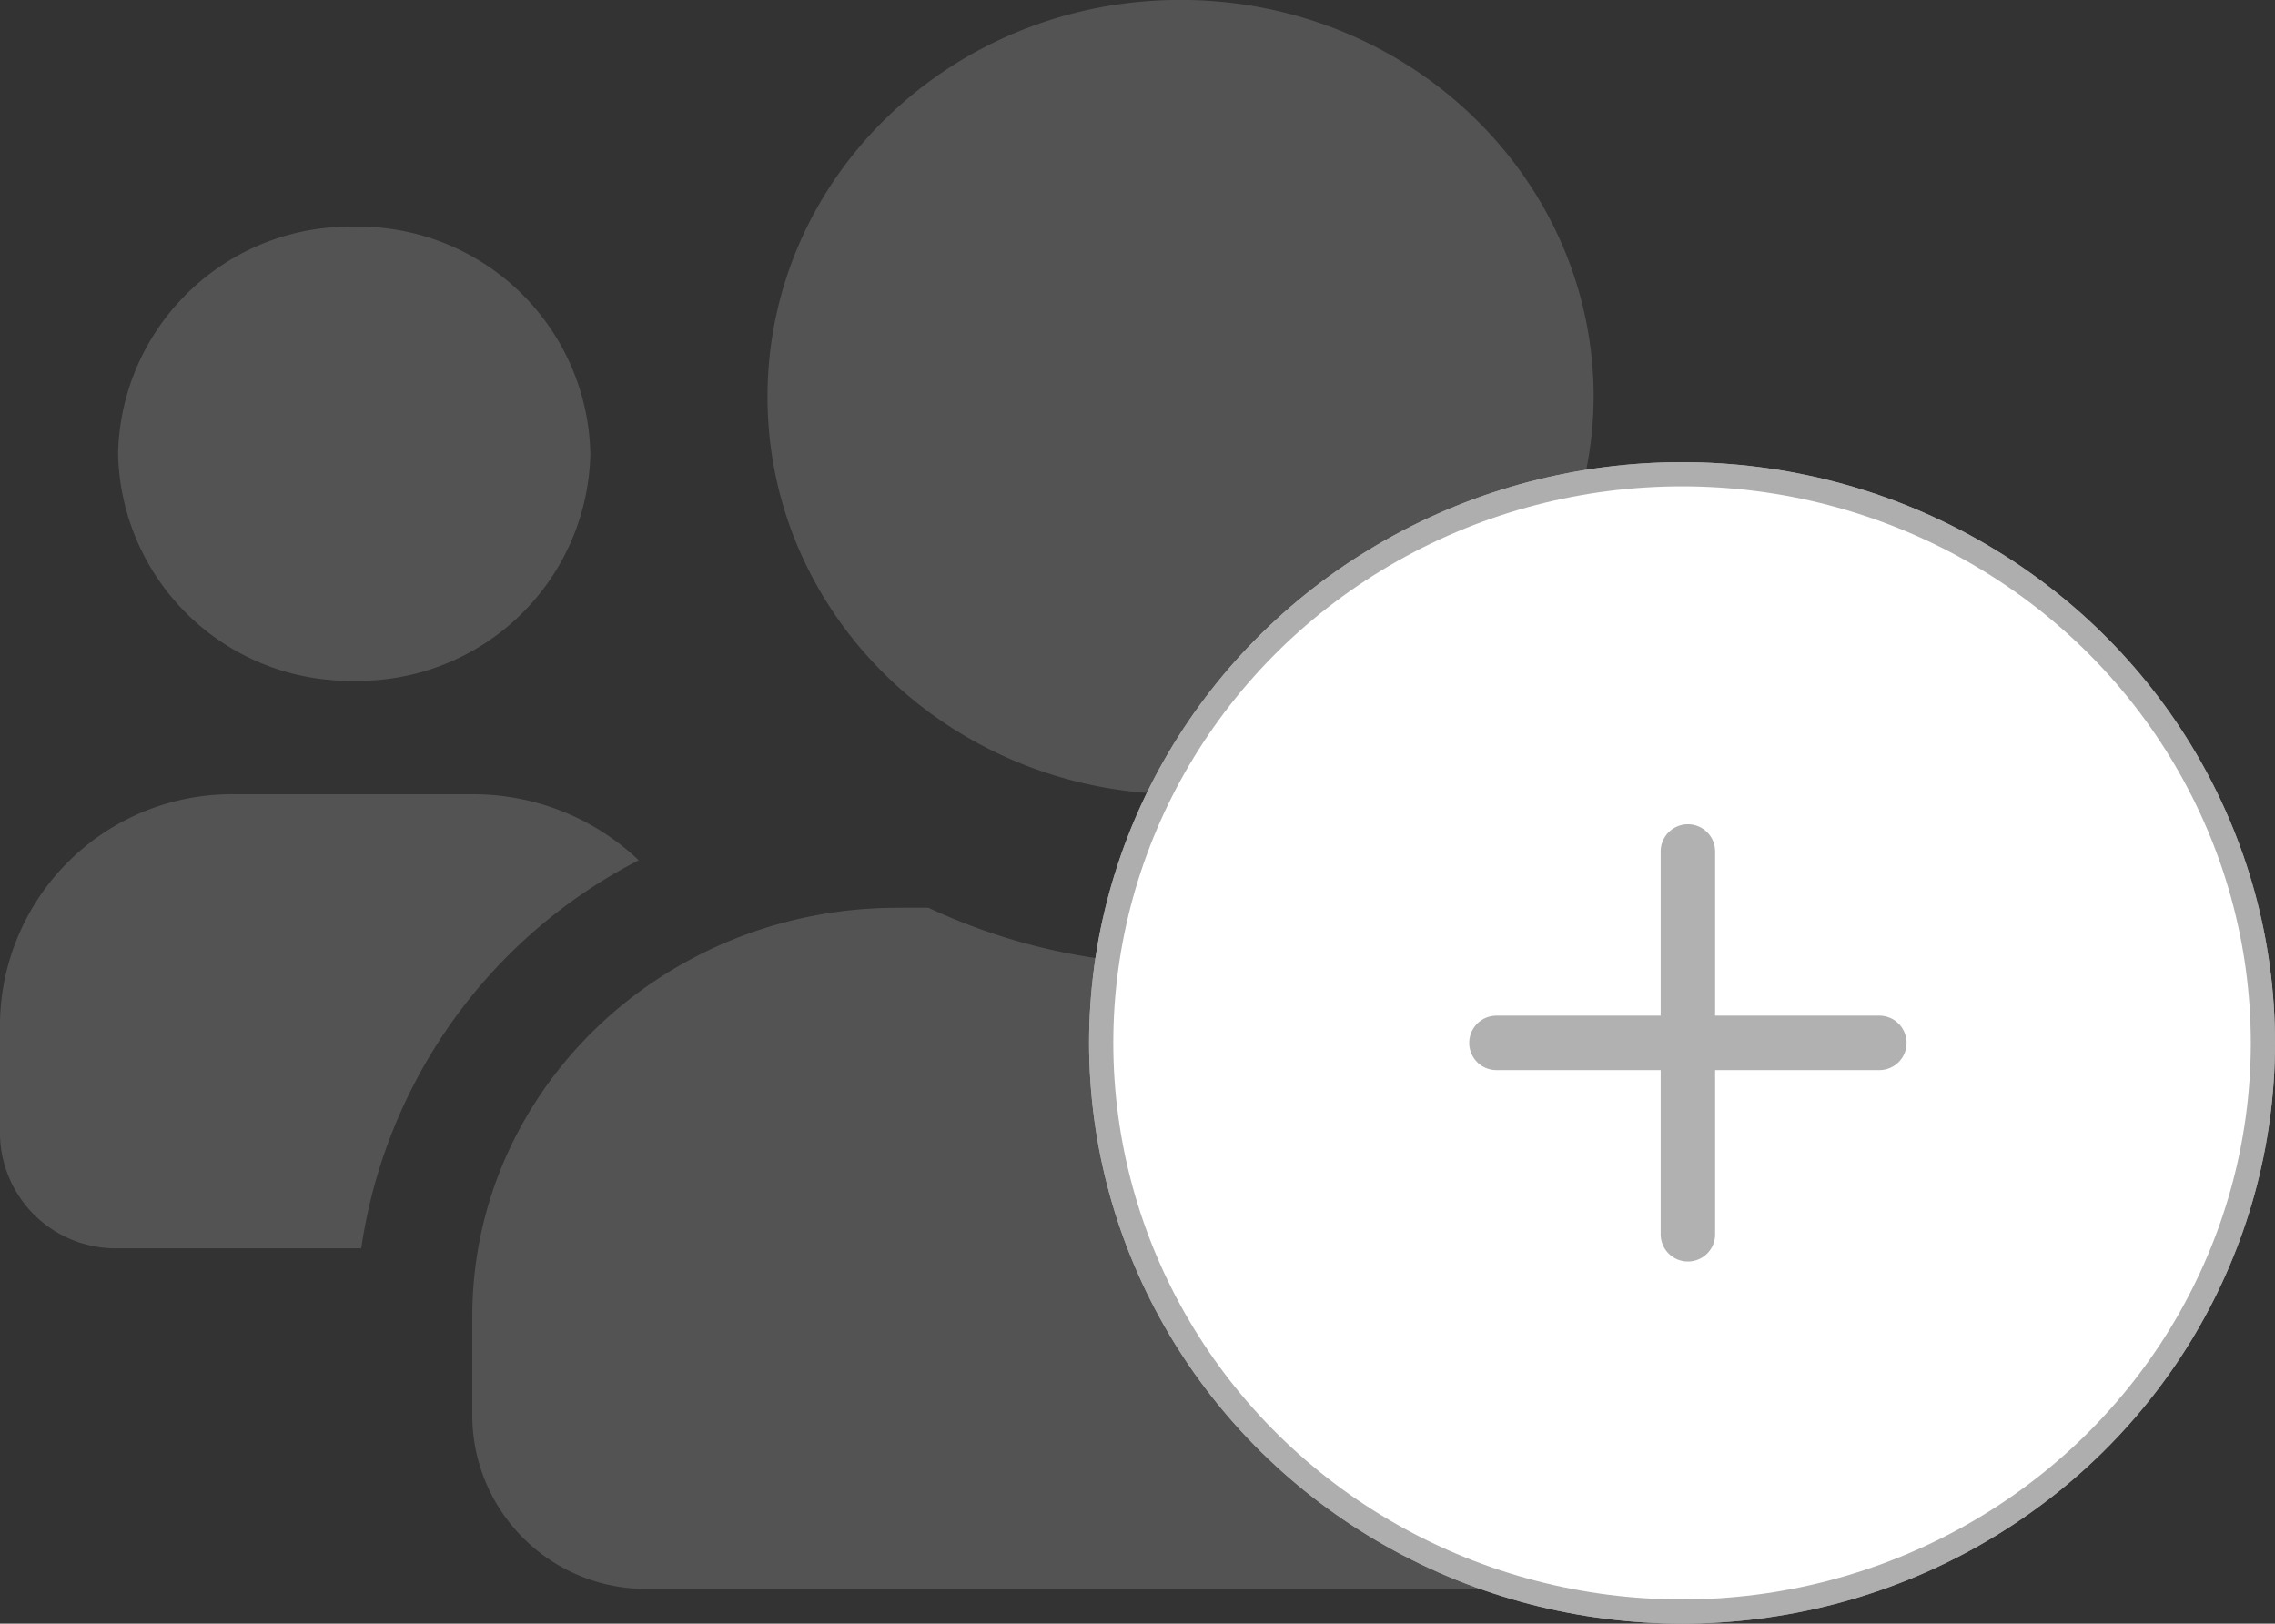 <svg xmlns="http://www.w3.org/2000/svg" width="94" height="67.1" viewBox="0 0 94 67.1"><rect x="0" y="0" width="94" height="67.1" fill="#333333" stroke="none"/><defs><style>.a{fill:#707070;opacity:0.54;}.b{fill:#fff;stroke:rgba(112,112,112,0.56);}.c{stroke:none;}.d{fill:none;}</style></defs><g transform="translate(-2177 -2200.9)"><path class="a" d="M14.636,30.391a9.584,9.584,0,0,0,9.757-9.383,9.584,9.584,0,0,0-9.757-9.383,9.584,9.584,0,0,0-9.757,9.383A9.584,9.584,0,0,0,14.636,30.391Zm34.151,4.691c.29,0,.564-.073.854-.088.591-1.486,1.506-5.528,5.039-7.8s7.972-1.911,9.094-1.278c.122-.073.244-.132.366-.205a15.718,15.718,0,0,0,1.708-7.037c0-9.075-7.638-16.42-17.075-16.42s-17.06,7.33-17.06,16.405S39.35,35.082,48.787,35.082ZM64.825,63.6c-.351-.176-.7-.381-1.037-.572-1.183.666-8.468-6.547-8.614-6.79-2.7-4.5-2.317-11.11-2.18-11.2q-.023-.572,0-1.144l-1.2-.674A6.163,6.163,0,0,1,50.3,42.031c-.5.029-.991.088-1.494.088a24.859,24.859,0,0,1-10.443-2.346H37.093c-9.712,0-17.578,7.565-17.578,16.889v4.222a7.184,7.184,0,0,0,7.318,7.037H65.771a5.492,5.492,0,0,1-.945-2.976ZM26.391,37.809a9.929,9.929,0,0,0-6.876-2.727H9.757A9.584,9.584,0,0,0,0,44.465v4.691a4.783,4.783,0,0,0,4.879,4.691H14.926A21.522,21.522,0,0,1,26.391,37.809Z" transform="translate(2177 2198.643)"/><g class="b" transform="translate(2222 2220)"><ellipse class="c" cx="24.5" cy="24" rx="24.5" ry="24"/><ellipse class="d" cx="24.5" cy="24" rx="24" ry="23.5"/></g><path class="a" d="M25.91,16.875H19.125V10.09a1.125,1.125,0,0,0-2.25,0v6.785H10.09a1.125,1.125,0,0,0,0,2.25h6.785V25.91a1.125,1.125,0,0,0,2.25,0V19.125H25.91a1.125,1.125,0,0,0,0-2.25Z" transform="translate(2228.742 2226)"/></g></svg>